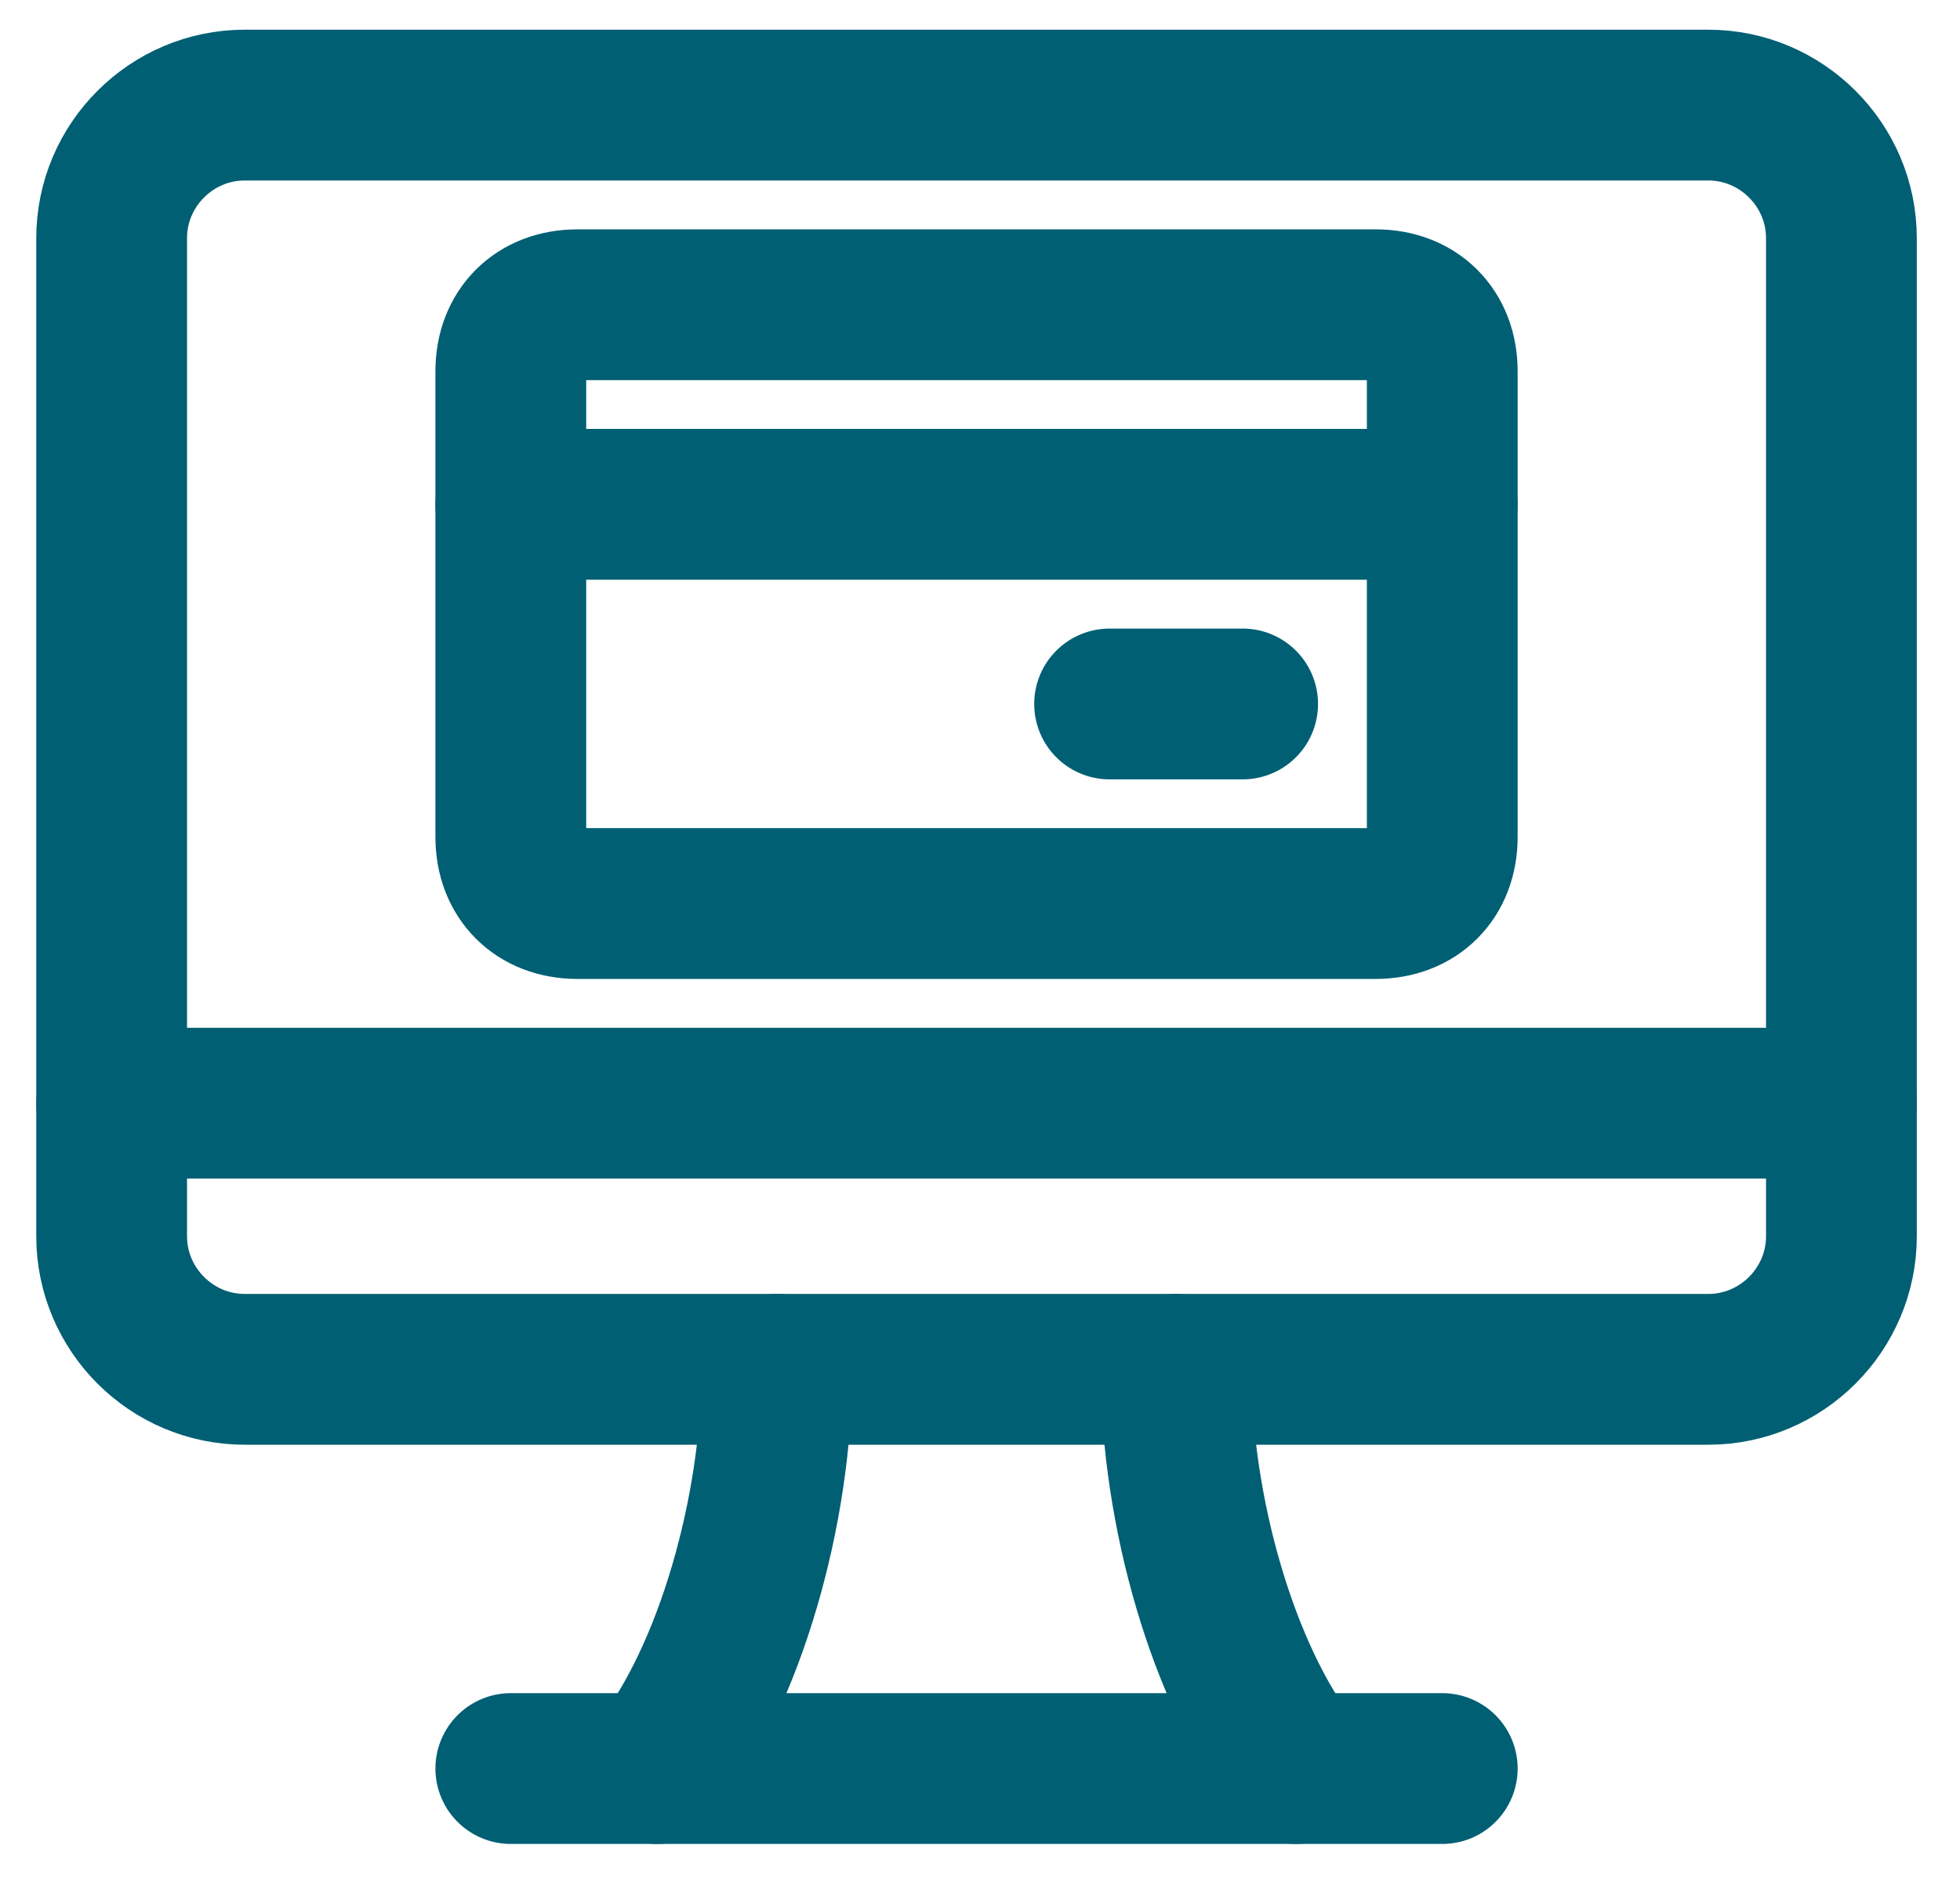 <?xml version="1.0" encoding="utf-8"?>
<svg viewBox="215.197 344.098 26 25" xmlns="http://www.w3.org/2000/svg">
  <path class="st0" d="M 216.678 347.257 L 216.678 360.495 C 216.678 361.466 217.472 362.26 218.443 362.26 L 237.859 362.26 C 238.829 362.26 239.624 361.466 239.624 360.495 L 239.624 347.257 C 239.624 346.286 238.829 345.492 237.859 345.492 L 218.443 345.492 C 217.472 345.492 216.678 346.286 216.678 347.257 Z" style="fill: none; stroke-linecap: round; stroke-linejoin: round; stroke-miterlimit: 10; stroke-width: 2px; stroke: rgb(0, 95, 115);"/>
  <line class="st0" x1="216.678" y1="358.73" x2="239.624" y2="358.73" style="fill: none; stroke-linecap: round; stroke-linejoin: round; stroke-miterlimit: 10; stroke-width: 2px; stroke: rgb(0, 95, 115);"/>
  <line class="st0" x1="221.973" y1="367.555" x2="234.329" y2="367.555" style="fill: none; stroke-linecap: round; stroke-linejoin: round; stroke-miterlimit: 10; stroke-width: 2px; stroke: rgb(0, 95, 115);"/>
  <path class="st0" d="M 225.503 362.26 C 225.503 364.113 224.886 366.32 223.915 367.555" style="fill: none; stroke-linecap: round; stroke-linejoin: round; stroke-miterlimit: 10; stroke-width: 2px; stroke: rgb(0, 95, 115);"/>
  <path class="st0" d="M 232.387 367.555 C 231.416 366.32 230.798 364.113 230.798 362.26" style="fill: none; stroke-linecap: round; stroke-linejoin: round; stroke-miterlimit: 10; stroke-width: 2px; stroke: rgb(0, 95, 115);"/>
  <path class="st0" d="M 233.446 356.082 L 222.856 356.082 C 222.326 356.082 221.973 355.729 221.973 355.2 L 221.973 349.022 C 221.973 348.493 222.326 348.14 222.856 348.14 L 233.446 348.14 C 233.976 348.14 234.329 348.493 234.329 349.022 L 234.329 355.2 C 234.329 355.729 233.976 356.082 233.446 356.082 Z" style="fill: none; stroke-linecap: round; stroke-linejoin: round; stroke-miterlimit: 10; stroke-width: 2px; stroke: rgb(0, 95, 115);"/>
  <line class="st0" x1="221.973" y1="350.787" x2="234.329" y2="350.787" style="fill: none; stroke-linecap: round; stroke-linejoin: round; stroke-miterlimit: 10; stroke-width: 2px; stroke: rgb(0, 95, 115);"/>
  <line class="st0" x1="231.681" y1="353.435" x2="229.916" y2="353.435" style="fill: none; stroke-linecap: round; stroke-linejoin: round; stroke-miterlimit: 10; stroke-width: 2px; stroke: rgb(0, 95, 115);"/>
</svg>